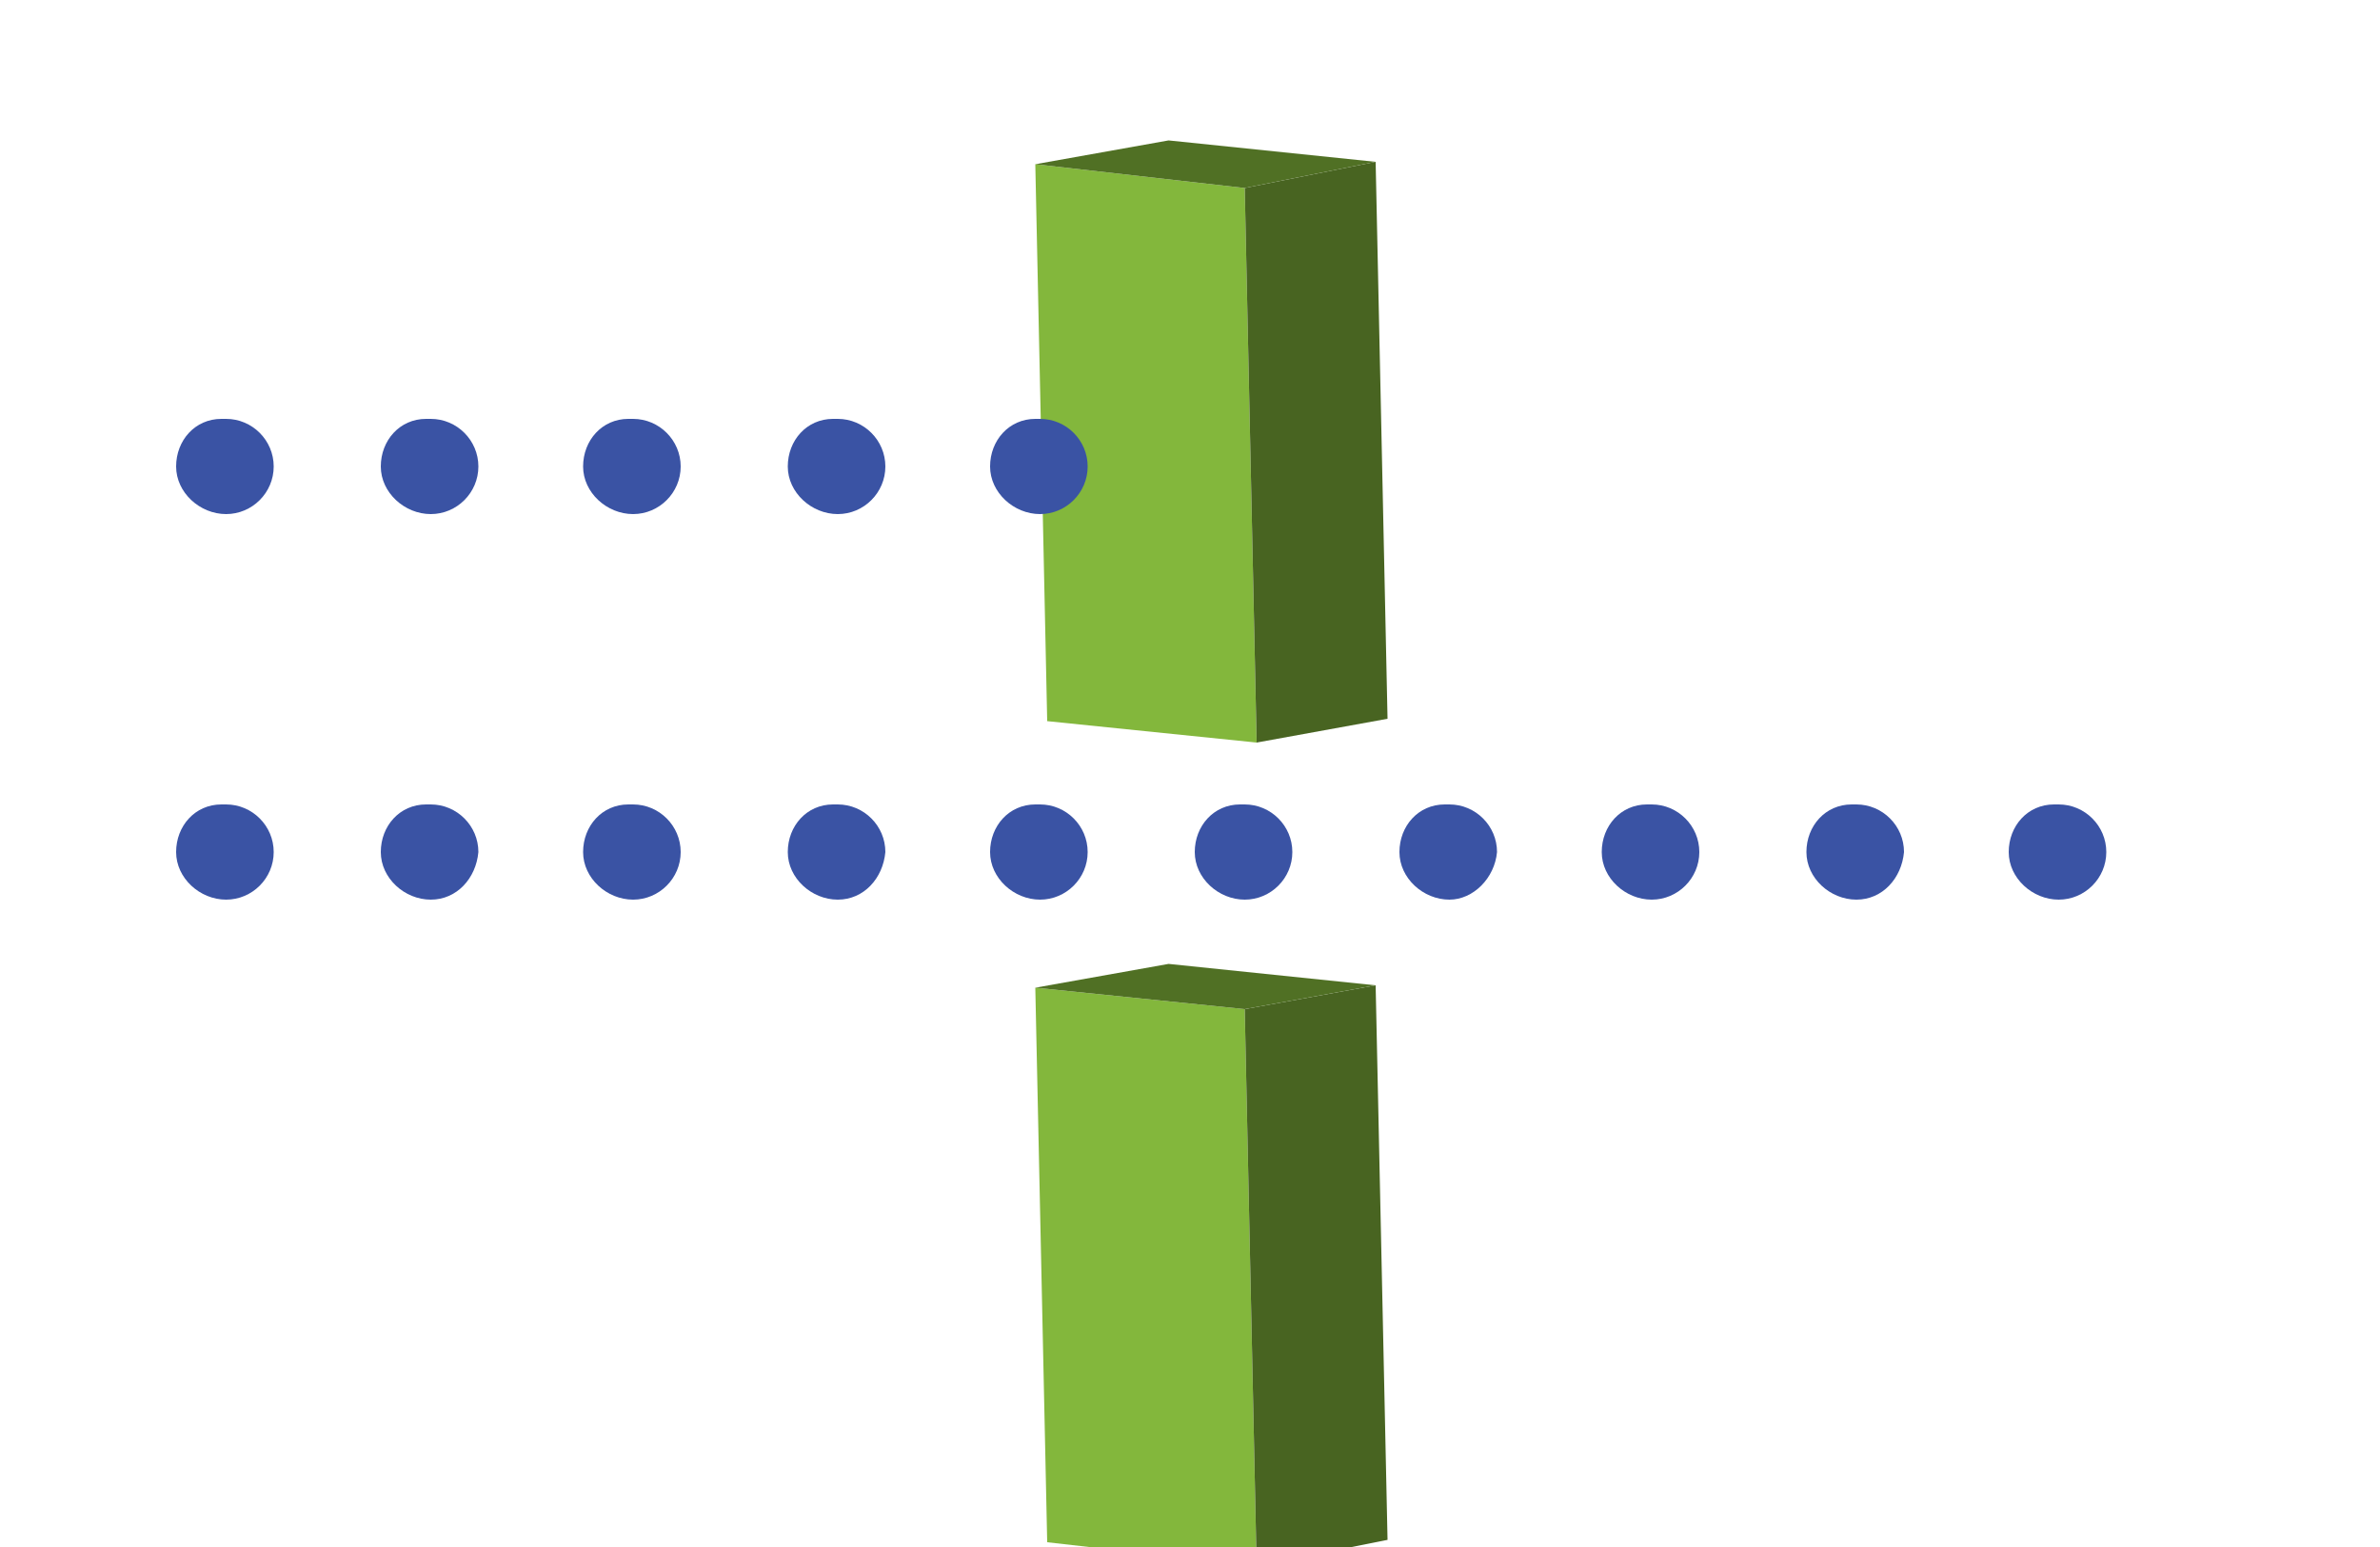 <?xml version="1.0" encoding="utf-8"?>
<!-- Generator: Adobe Illustrator 24.0.1, SVG Export Plug-In . SVG Version: 6.00 Build 0)  -->
<svg  class="srw-beamline-item-icon" version="1.1" id="Aperture" xmlns="http://www.w3.org/2000/svg" xmlns:xlink="http://www.w3.org/1999/xlink" x="0px" y="0px"
	 viewBox="-5 -5 100 65" style="enable-background:new 0 0 612 792;" xml:space="preserve">
<style type="text/css">
	.aperture-st0{enable-background:new    ;}
	.aperture-st1{fill:#83B73C;}
	.aperture-st2{fill:#486421;}
	.aperture-st3{fill:#507024;}
	.aperture-st4{fill:#3A53A4;}
</style>
<g>
	<g>
		<g>
			<g class="aperture-st0">
				<g>
					<polygon class="aperture-st1" points="47.3,37.4 47.8,60.8 39,59.8 38.5,36.5 					"/>
				</g>
				<g>
					<polygon class="aperture-st2" points="47.3,37.4 52.8,36.4 53.3,59.7 47.8,60.8 					"/>
				</g>
				<g>
					<polygon class="aperture-st3" points="38.5,36.5 44.1,35.5 52.8,36.4 47.3,37.4 					"/>
				</g>
			</g>
		</g>
	</g>
	<g>
		<g>
			<g class="aperture-st0">
				<g>
					<polygon class="aperture-st1" points="47.3,2.9 47.8,26.2 39,25.3 38.5,1.9 					"/>
				</g>
				<g>
					<polygon class="aperture-st2" points="47.3,2.9 52.8,1.8 53.3,25.2 47.8,26.2 					"/>
				</g>
				<g>
					<polygon class="aperture-st3" points="38.5,1.9 44.1,0.9 52.8,1.8 47.3,2.9 					"/>
				</g>
			</g>
		</g>
	</g>
	<g>
		<path class="aperture-st4" d="M81.5,32.8c-1.1,0-2.1-0.9-2.1-2c0-1.1,0.8-2,1.9-2h0.2c1.1,0,2,0.9,2,2C83.5,31.9,82.6,32.8,81.5,32.8z
			 M73,32.8c-1.1,0-2.1-0.9-2.1-2c0-1.1,0.8-2,1.9-2H73c1.1,0,2,0.9,2,2C74.9,31.9,74.1,32.8,73,32.8z M64.4,32.8
			c-1.1,0-2.1-0.9-2.1-2c0-1.1,0.8-2,1.9-2h0.2c1.1,0,2,0.9,2,2C66.4,31.9,65.5,32.8,64.4,32.8z M55.9,32.8c-1.1,0-2.1-0.9-2.1-2
			c0-1.1,0.8-2,1.9-2h0.2c1.1,0,2,0.9,2,2C57.8,31.9,56.9,32.8,55.9,32.8z M47.3,32.8c-1.1,0-2.1-0.9-2.1-2c0-1.1,0.8-2,1.9-2h0.2
			c1.1,0,2,0.9,2,2C49.3,31.9,48.4,32.8,47.3,32.8z M38.7,32.8c-1.1,0-2.1-0.9-2.1-2c0-1.1,0.8-2,1.9-2h0.2c1.1,0,2,0.9,2,2
			C40.7,31.9,39.8,32.8,38.7,32.8z M30.2,32.8c-1.1,0-2.1-0.9-2.1-2c0-1.1,0.8-2,1.9-2h0.2c1.1,0,2,0.9,2,2
			C32.1,31.9,31.3,32.8,30.2,32.8z M21.6,32.8c-1.1,0-2.1-0.9-2.1-2c0-1.1,0.8-2,1.9-2h0.2c1.1,0,2,0.9,2,2
			C23.6,31.9,22.7,32.8,21.6,32.8z M13.1,32.8c-1.1,0-2.1-0.9-2.1-2c0-1.1,0.8-2,1.9-2h0.2c1.1,0,2,0.9,2,2
			C15,31.9,14.2,32.8,13.1,32.8z M4.5,32.8c-1.1,0-2.1-0.9-2.1-2c0-1.1,0.8-2,1.9-2h0.2c1.1,0,2,0.9,2,2C6.5,31.9,5.6,32.8,4.5,32.8
			z"/>
	</g>
	<g>
		<path class="aperture-st4" d="M38.7,16.6c-1.1,0-2.1-0.9-2.1-2s0.8-2,1.9-2h0.2c1.1,0,2,0.9,2,2S39.8,16.6,38.7,16.6z M30.2,16.6
			c-1.1,0-2.1-0.9-2.1-2s0.8-2,1.9-2h0.2c1.1,0,2,0.9,2,2S31.3,16.6,30.2,16.6z M21.6,16.6c-1.1,0-2.1-0.9-2.1-2s0.8-2,1.9-2h0.2
			c1.1,0,2,0.9,2,2S22.7,16.6,21.6,16.6z M13.1,16.6c-1.1,0-2.1-0.9-2.1-2s0.8-2,1.9-2h0.2c1.1,0,2,0.9,2,2S14.2,16.6,13.1,16.6z
			 M4.5,16.6c-1.1,0-2.1-0.9-2.1-2s0.8-2,1.9-2h0.2c1.1,0,2,0.9,2,2S5.6,16.6,4.5,16.6z"/>
	</g>
</g>
</svg>
